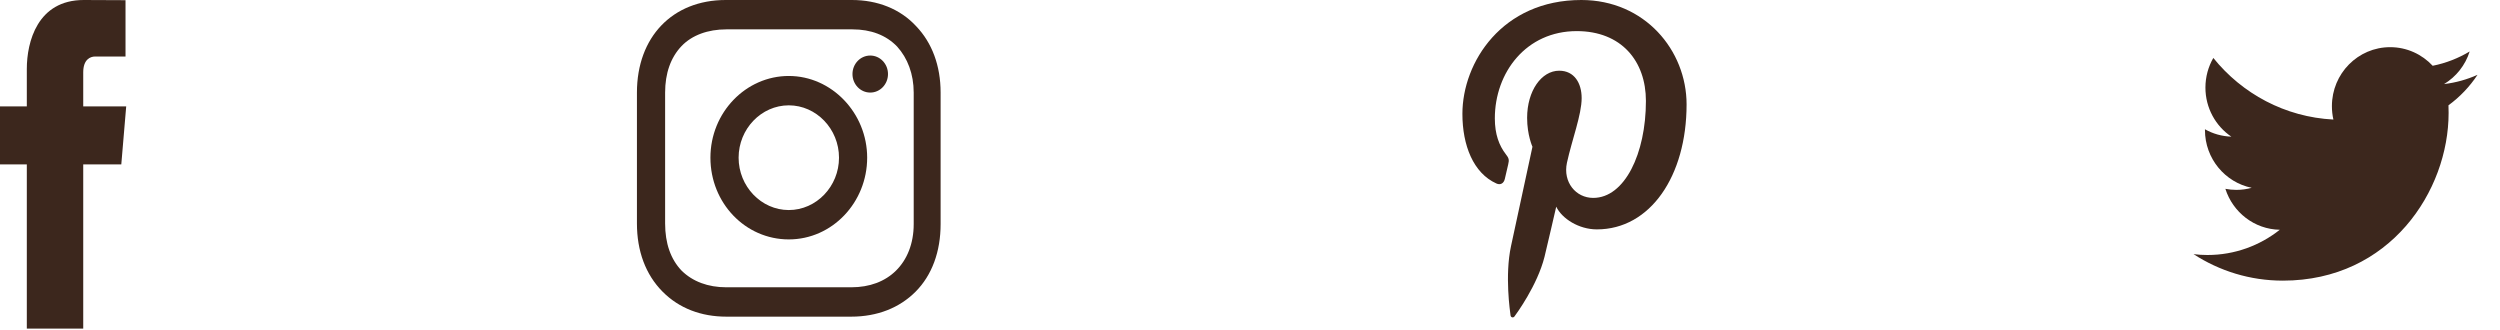 <svg width="106" height="14" viewBox="0 0 106 14" fill="none" xmlns="http://www.w3.org/2000/svg">
<path d="M105.047 3.172C104.604 3.371 104.128 3.505 103.628 3.565C104.138 3.256 104.53 2.767 104.714 2.182C104.237 2.469 103.708 2.677 103.146 2.789C102.695 2.304 102.053 2 101.343 2C99.978 2 98.873 3.119 98.873 4.499C98.873 4.695 98.894 4.885 98.936 5.069C96.883 4.964 95.063 3.97 93.845 2.457C93.632 2.826 93.51 3.256 93.51 3.714C93.51 4.581 93.946 5.346 94.609 5.794C94.204 5.781 93.823 5.669 93.49 5.481C93.49 5.492 93.49 5.502 93.49 5.513C93.49 6.724 94.342 7.733 95.472 7.963C95.264 8.02 95.046 8.051 94.821 8.051C94.662 8.051 94.507 8.035 94.356 8.006C94.671 8.999 95.583 9.722 96.663 9.742C95.818 10.412 94.753 10.812 93.596 10.812C93.396 10.812 93.2 10.8 93.006 10.776C94.1 11.486 95.398 11.899 96.793 11.899C101.337 11.899 103.821 8.091 103.821 4.789C103.821 4.68 103.819 4.572 103.815 4.465C104.297 4.113 104.716 3.673 105.047 3.172Z" fill="#3C271D"/>
<path d="M5.351 4.511H3.529V3.065C3.529 2.522 3.826 2.396 4.036 2.396C4.245 2.396 5.322 2.396 5.322 2.396V0.008L3.551 0C1.585 0 1.137 1.781 1.137 2.92V4.511H0V6.971H1.137C1.137 10.128 1.137 13.932 1.137 13.932H3.529C3.529 13.932 3.529 10.091 3.529 6.971H5.143L5.351 4.511Z" fill="#3C271D"/>
<path fill-rule="evenodd" clip-rule="evenodd" d="M30.122 6.686C30.122 4.764 31.628 3.221 33.445 3.221C35.262 3.221 36.768 4.791 36.768 6.686C36.768 8.581 35.288 10.151 33.445 10.151C31.602 10.151 30.122 8.608 30.122 6.686ZM31.317 6.686C31.317 7.904 32.277 8.906 33.445 8.906C34.613 8.906 35.574 7.904 35.574 6.686C35.574 5.468 34.613 4.466 33.445 4.466C32.277 4.466 31.317 5.468 31.317 6.686Z" fill="#3C271D"/>
<path d="M36.898 3.925C37.314 3.925 37.651 3.574 37.651 3.14C37.651 2.706 37.314 2.355 36.898 2.355C36.482 2.355 36.145 2.706 36.145 3.14C36.145 3.574 36.482 3.925 36.898 3.925Z" fill="#3C271D"/>
<path fill-rule="evenodd" clip-rule="evenodd" d="M36.118 0C37.208 0 38.169 0.379 38.844 1.11C39.519 1.814 39.882 2.788 39.882 3.925V9.501C39.882 10.665 39.519 11.667 38.818 12.37C38.143 13.047 37.208 13.426 36.092 13.426H30.796C29.732 13.426 28.797 13.074 28.097 12.37C27.37 11.64 27.006 10.638 27.006 9.474V3.925C27.006 1.57 28.512 0 30.77 0H36.118ZM37.988 11.477C38.455 11.017 38.741 10.34 38.741 9.501V3.925C38.741 3.14 38.481 2.463 38.04 1.976C37.573 1.489 36.924 1.245 36.145 1.245H30.797C30.019 1.245 29.344 1.489 28.902 1.949C28.435 2.436 28.201 3.113 28.201 3.925V9.474C28.201 10.313 28.435 10.99 28.902 11.477C29.37 11.937 30.019 12.181 30.797 12.181H36.093C36.872 12.181 37.521 11.937 37.988 11.477Z" fill="#3C271D"/>
<path d="M63.45 7.781C63.611 7.854 63.758 7.783 63.804 7.588C63.837 7.453 63.913 7.111 63.948 6.969C63.996 6.774 63.977 6.705 63.846 6.538C63.563 6.171 63.381 5.694 63.381 5.021C63.381 3.067 64.714 1.319 66.853 1.319C68.746 1.319 69.787 2.588 69.787 4.28C69.787 6.51 68.887 8.391 67.552 8.391C66.813 8.391 66.263 7.721 66.438 6.902C66.652 5.923 67.062 4.865 67.062 4.159C67.062 3.526 66.752 2.998 66.11 2.998C65.356 2.998 64.75 3.854 64.75 4.998C64.75 5.728 64.976 6.223 64.976 6.223C64.976 6.223 64.204 9.807 64.067 10.435C63.798 11.685 64.028 13.218 64.047 13.374C64.059 13.465 64.166 13.486 64.214 13.417C64.285 13.319 65.183 12.103 65.488 10.887C65.574 10.543 65.984 8.763 65.984 8.763C66.229 9.274 66.945 9.726 67.707 9.726C69.973 9.726 71.511 7.46 71.511 4.427C71.511 2.136 69.74 0 67.047 0C63.697 0 62.006 2.633 62.006 4.829C62.006 6.159 62.467 7.341 63.45 7.781Z" fill="#3C271D"/>
</svg>
